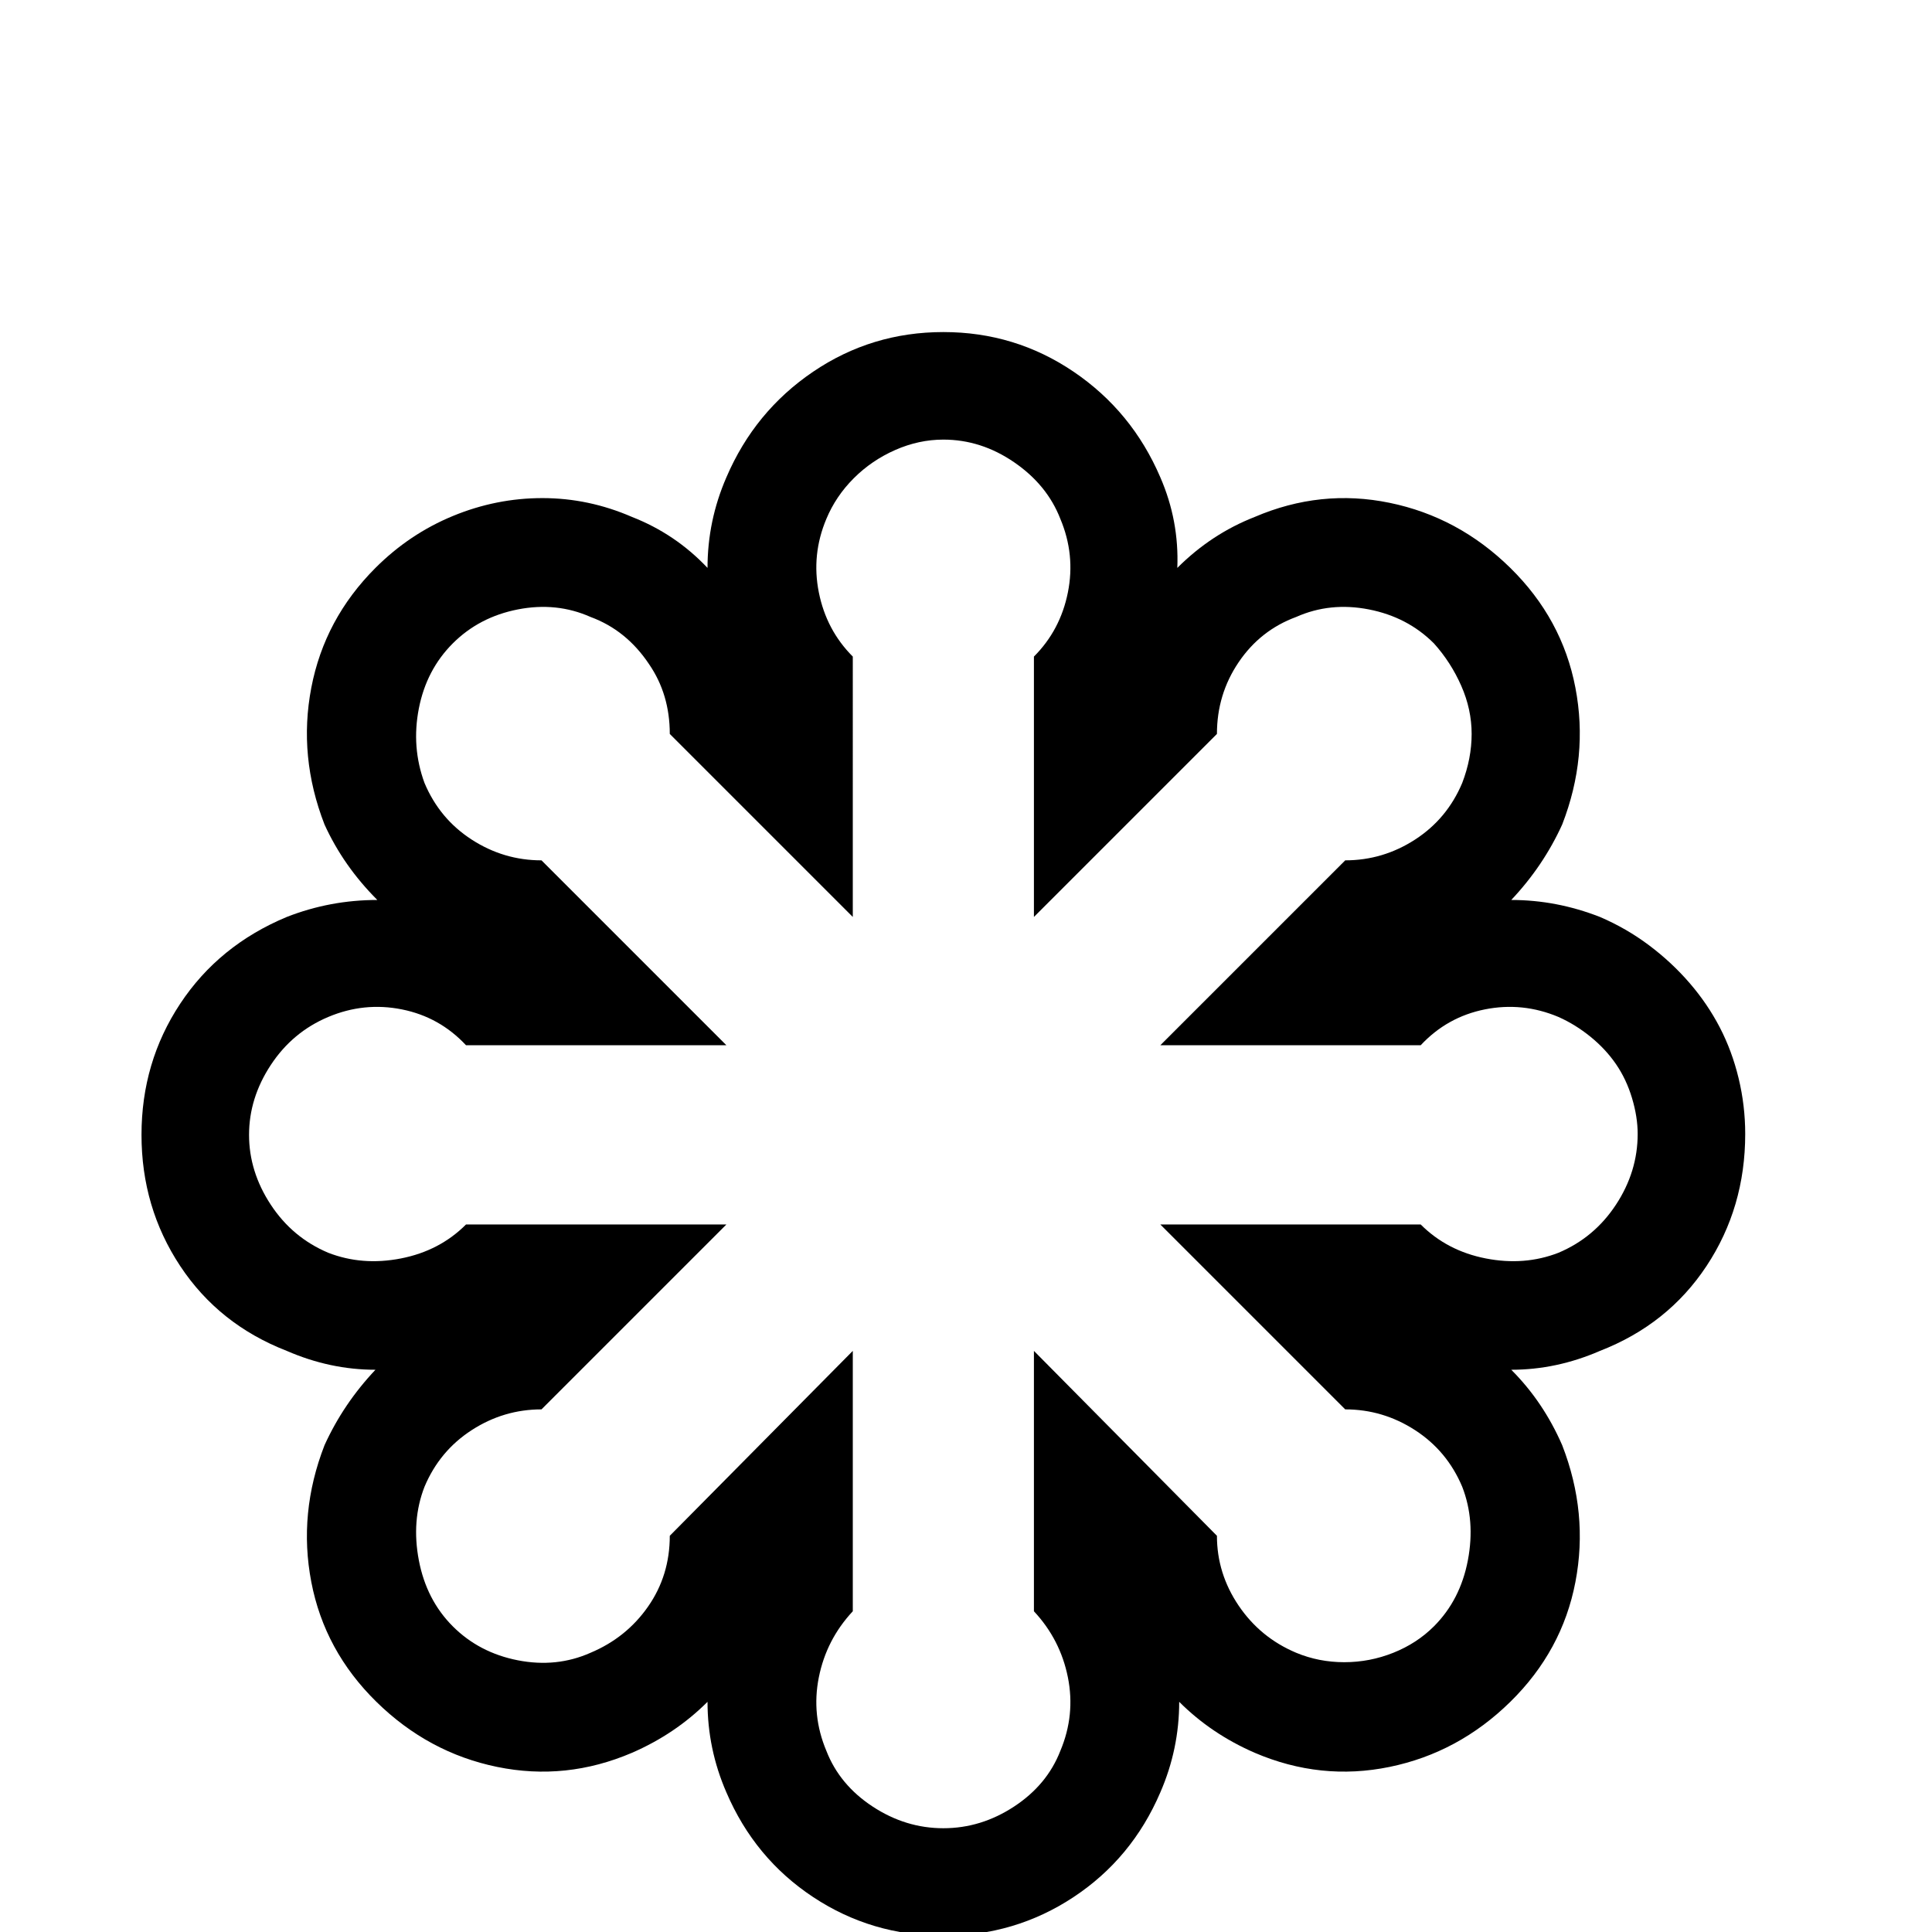 <svg width="64" height="64" viewBox="0 0 1024 1024" xmlns="http://www.w3.org/2000/svg"><path d="M500 176q-38 0-69 21t-46 56q-10 23-10 48-17-18-40-27-23-10-47.5-10t-47.5 9.5-41 27.5q-27 27-34 63.5t7 72.5q10 22 28 40-25 0-48 9-36 15-56.5 46T75 601.5 95.5 671t56.5 45q23 10 47 10-17 18-27 40-14 36-7 72.5t34.5 63.5 64 34.5T335 929q23-10 40-27 0 25 10 48 15 35 46 55.5t69 20.5 69-20.5 46-55.5q10-23 10-48 17 17 40 27 35 15 71.5 7.5t64-34.5 34.5-63.5-7-72.5q-10-23-27-40 24 0 47-10 36-14 56.5-45t20.5-70q0-15-3.5-29.5t-10-27-16-23.5-21.5-20-26-15q-23-9-47-9 17-18 27-40 14-36 7-72.5T800.5 301t-64-34.5T665 274q-23 9-41 27 1-25-9-48-15-35-46-56t-69-21zm0 57q20 0 37.5 12t24.5 30q8 19 4 39t-18 34v138l97-97q0-21 11.5-38t30.5-24q18-8 38.5-4t34.5 18q9 10 14.5 22.5T780 389t-5 26q-8 19-25 30t-37 11l-98 98h138q14-15 34-19t39 4q9 4 17 10.5t13.5 14.5 8.5 18 3 19q0 20-11.5 37.5T826 664q-18 7-38.5 3T753 649H615l98 98q20 0 37 11t25 30q7 18 3 39t-18 35q-9 9-21.5 14t-26 5-25.5-5q-19-8-30.5-25T645 814l-97-98v138q14 15 18 35t-4 39q-7 18-24.5 29.5T500 969t-37.5-11.5T438 928q-8-19-4-39t18-35V716l-97 98q0 21-11.5 37.5T313 876q-18 8-38.5 4T240 862t-18-35 3-39q8-19 25-30t37-11l98-98H247q-14 14-34.5 18t-38.5-3q-19-8-30.5-25.5t-11.5-37 11.5-37T174 539t39-4 34 19h138l-98-98q-20 0-37-11t-25-30q-7-19-3-39.5t18-34.5 34.5-18 38.5 4q19 7 31 25 11 16 11 37l97 97V348q-14-14-18-34t4-39q5-12 14.5-21.5t22-15T500 233z"/></svg>